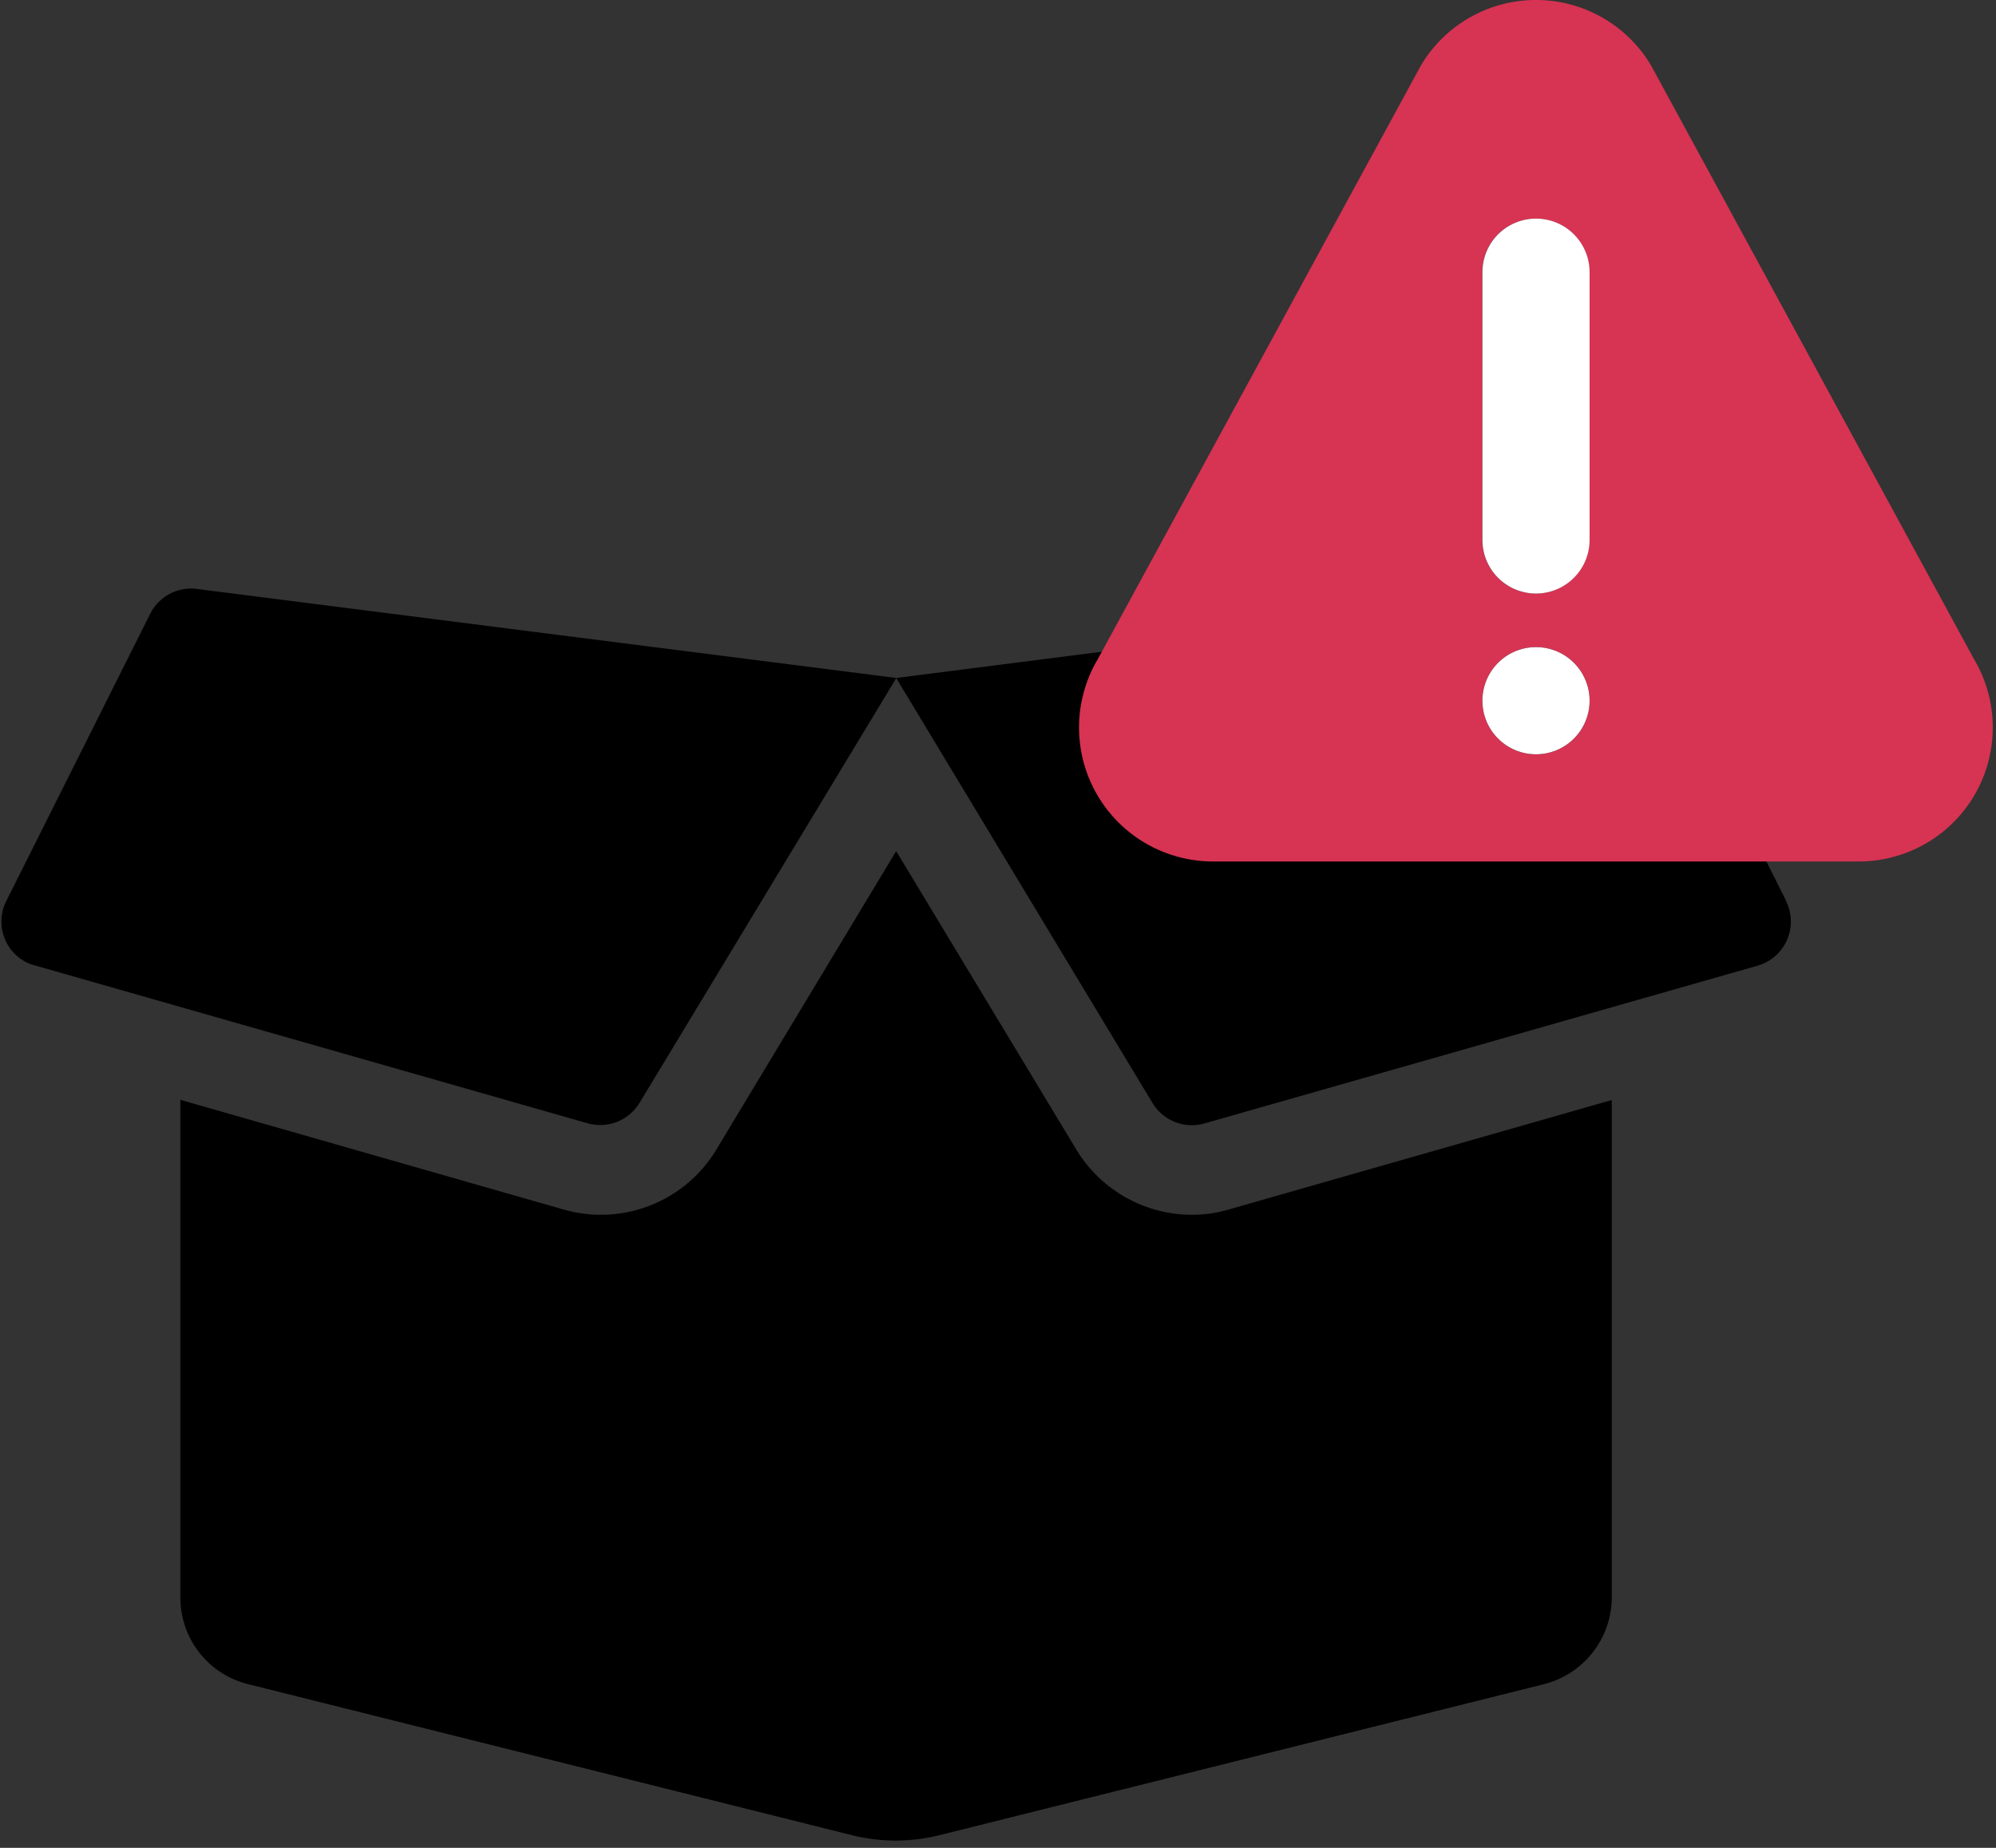 <svg id="Calque_1" data-name="Calque 1" xmlns="http://www.w3.org/2000/svg" viewBox="0 0 108 100"><rect x="0" y="0" width="108" height="100" fill="#333333" stroke="none"/><defs><style>.cls-1{fill:#d73353;}.cls-2{fill:#fff;}</style></defs><path id="Icon_awesome-box-open" data-name="Icon awesome-box-open" d="M64.47,65.74a7.32,7.32,0,0,1-6.25-3.56L48.49,46.06,38.78,62.18a7.29,7.29,0,0,1-8.3,3.27L9.76,59.52V86.45a4.82,4.82,0,0,0,3.66,4.69l32.7,8.18a9.79,9.79,0,0,0,4.69,0l32.74-8.18a4.86,4.86,0,0,0,3.66-4.69V59.53L66.5,65.45A7,7,0,0,1,64.47,65.74Zm32.17-17L88.85,33.21a2.47,2.47,0,0,0-2.53-1.35L48.49,36.69l13.87,23a2.49,2.49,0,0,0,2.8,1.11L95.1,52.26a2.48,2.48,0,0,0,1.7-3.08,2.05,2.05,0,0,0-.16-.41ZM8.13,33.21.34,48.76a2.48,2.48,0,0,0,1.09,3.32,2.32,2.32,0,0,0,.44.16L31.8,60.79a2.49,2.49,0,0,0,2.8-1.1l13.9-23L10.64,31.87A2.47,2.47,0,0,0,8.13,33.21Z"/><path class="cls-1" d="M106.81,35.67,89.34,3.55a7.24,7.24,0,0,0-12.46,0L59.4,35.67a7.25,7.25,0,0,0,6.23,10.95h35A7.25,7.25,0,0,0,106.81,35.67Zm-23.7,5.15a2.9,2.9,0,1,1,2.9-2.9A2.9,2.9,0,0,1,83.11,40.82ZM86,29.22a2.9,2.9,0,0,1-5.8,0V14.73a2.9,2.9,0,0,1,5.8,0Z"/><path class="cls-2" d="M83.11,40.82a2.9,2.9,0,1,0-2.9-2.9A2.9,2.9,0,0,0,83.11,40.82Z"/><path class="cls-2" d="M83.11,32.12a2.9,2.9,0,0,0,2.9-2.9V14.73a2.9,2.9,0,0,0-5.8,0V29.22A2.9,2.9,0,0,0,83.11,32.12Z"/></svg>